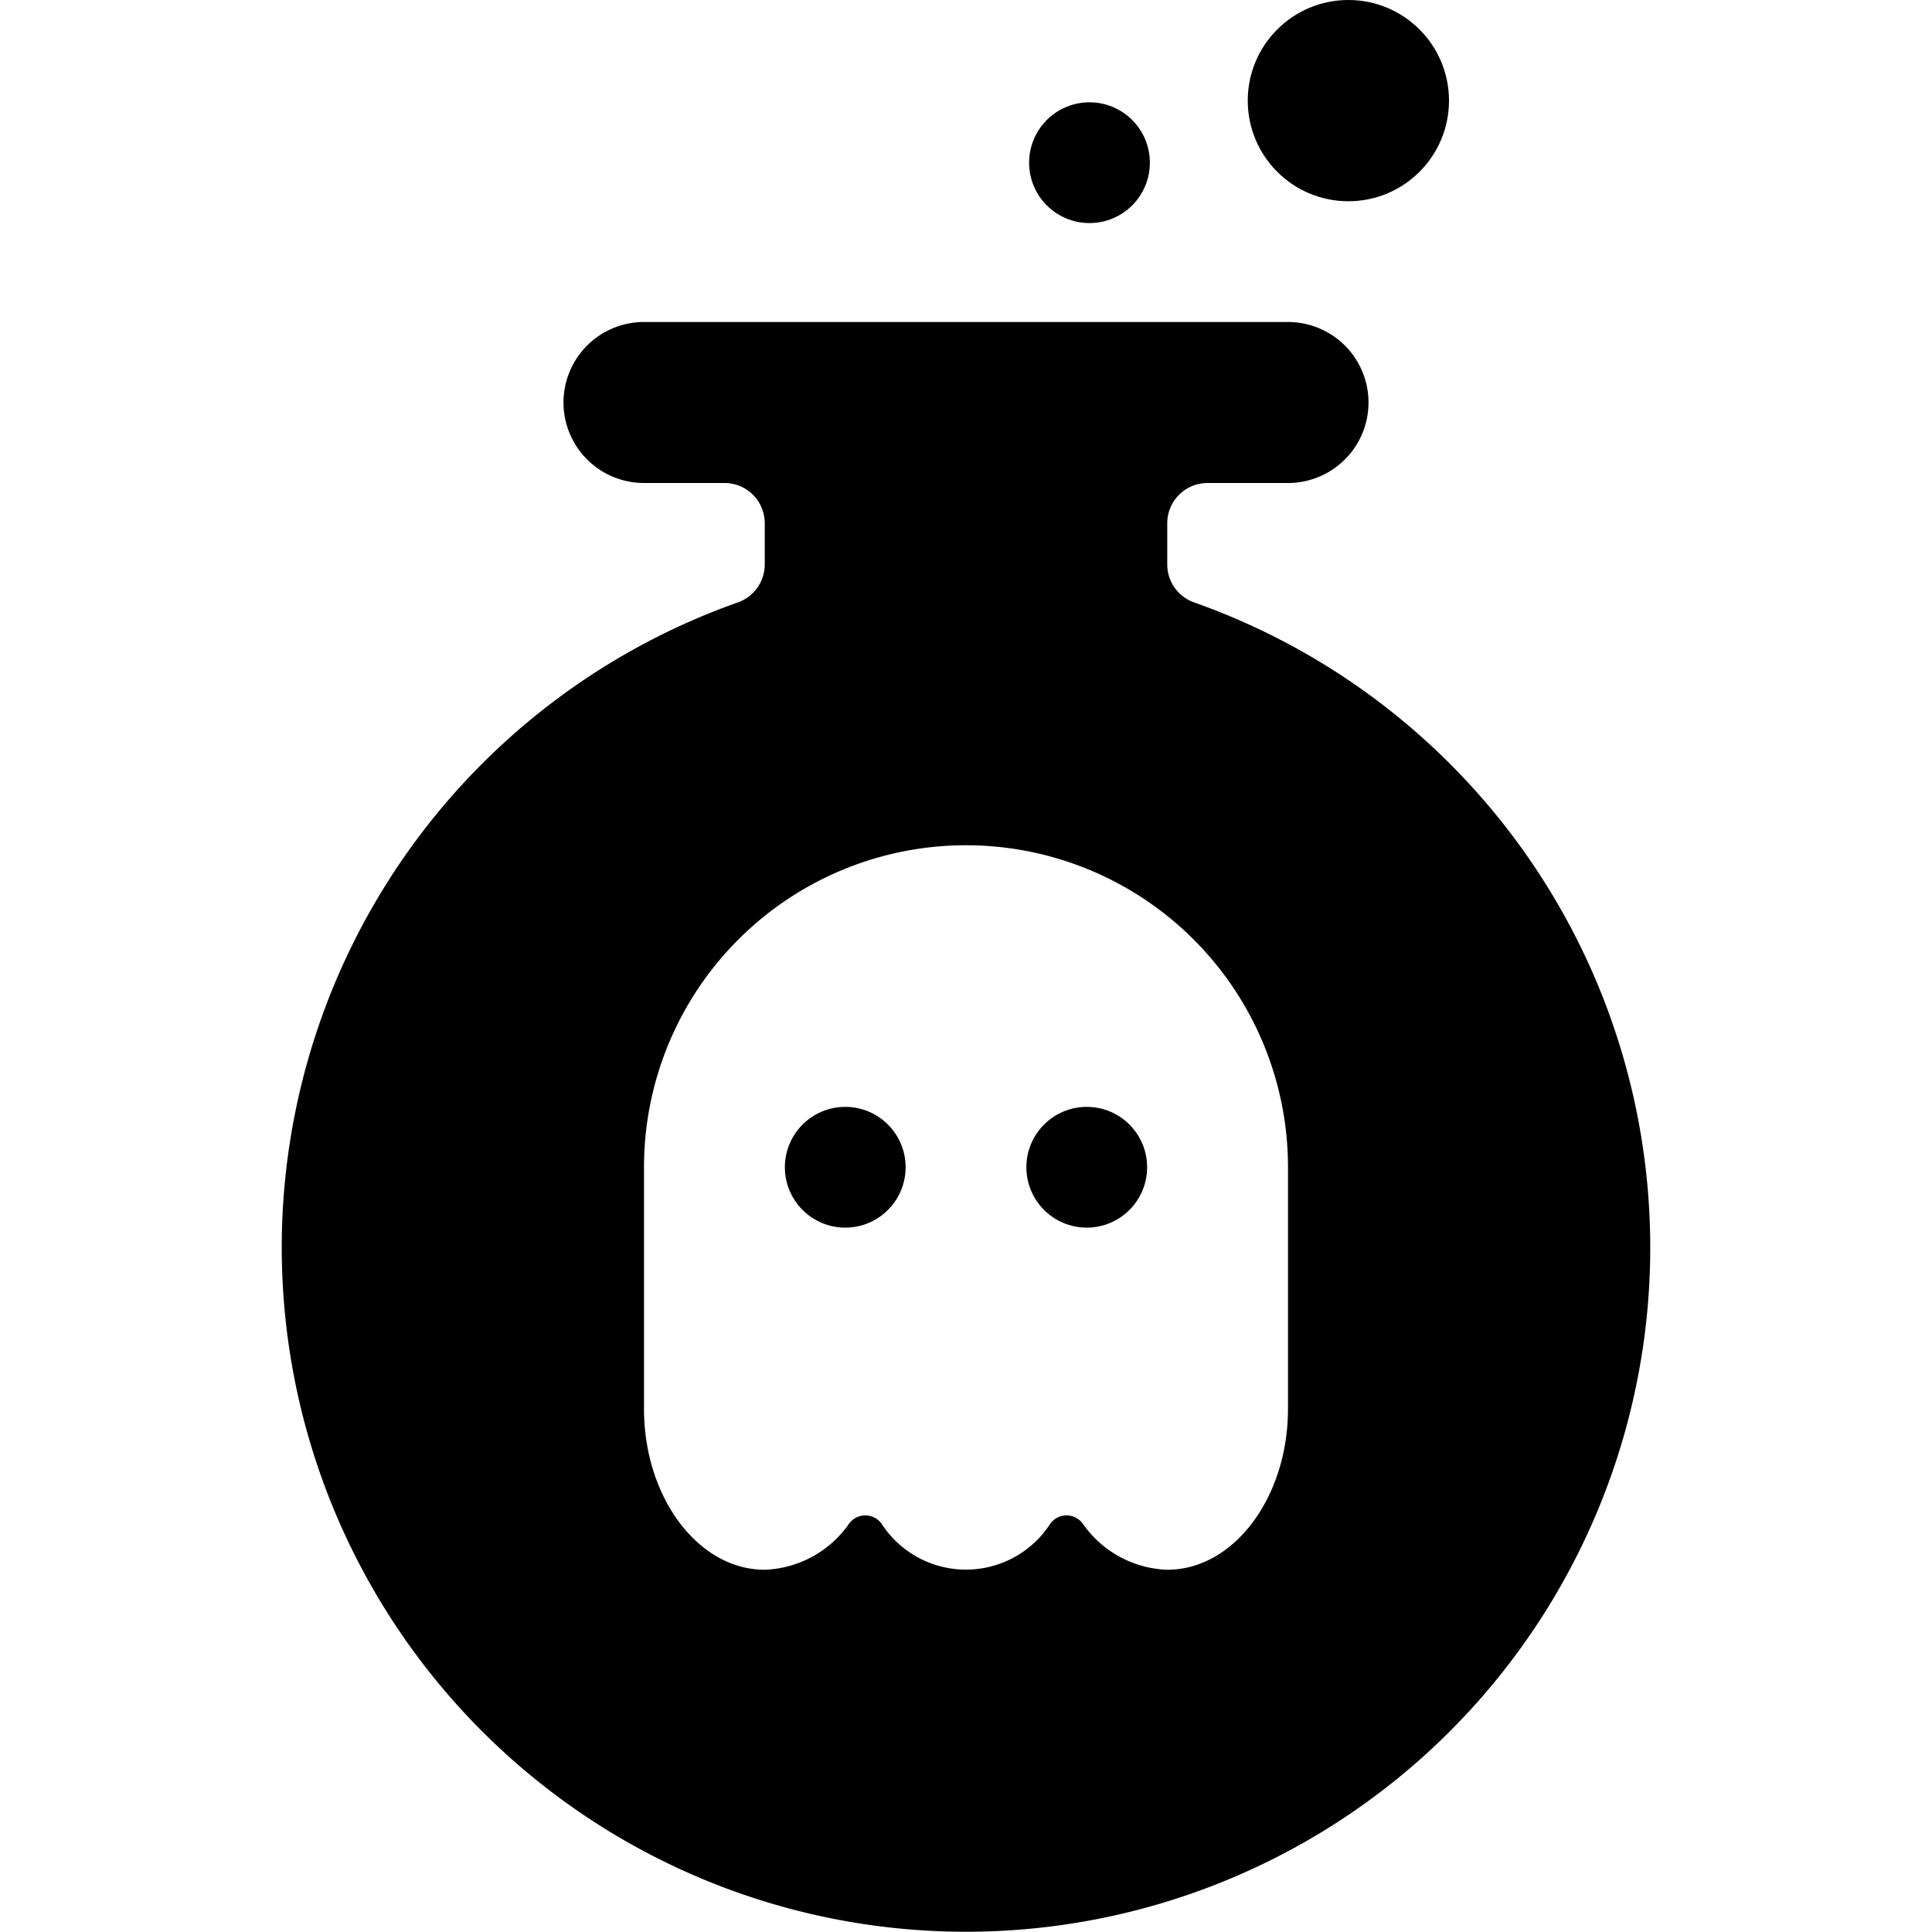 <svg id="Bold" xmlns="http://www.w3.org/2000/svg" viewBox="0 0 24 24"><title>video-game-bowl-ghost</title><circle cx="13.534" cy="2.021" r="0.75"/><circle cx="16.75" cy="1.25" r="1.25"/><circle cx="13.5" cy="14.5" r="0.75"/><path d="M14.833,7.483h0a.5.5,0,0,1-.333-.47V6.5A.5.5,0,0,1,15,6h1a1,1,0,0,0,0-2H8A1,1,0,0,0,8,6H9a.5.5,0,0,1,.5.5v.513a.5.5,0,0,1-.333.47,8.5,8.5,0,1,0,5.666,0ZM16,17.5c0,1.1-.672,2-1.5,2a1.334,1.334,0,0,1-1.051-.575.25.25,0,0,0-.4,0,1.248,1.248,0,0,1-2.1,0,.25.25,0,0,0-.4,0A1.334,1.334,0,0,1,9.5,19.5c-.828,0-1.5-.9-1.5-2v-3a4,4,0,0,1,8,0Z"/><circle cx="10.5" cy="14.5" r="0.75"/></svg>